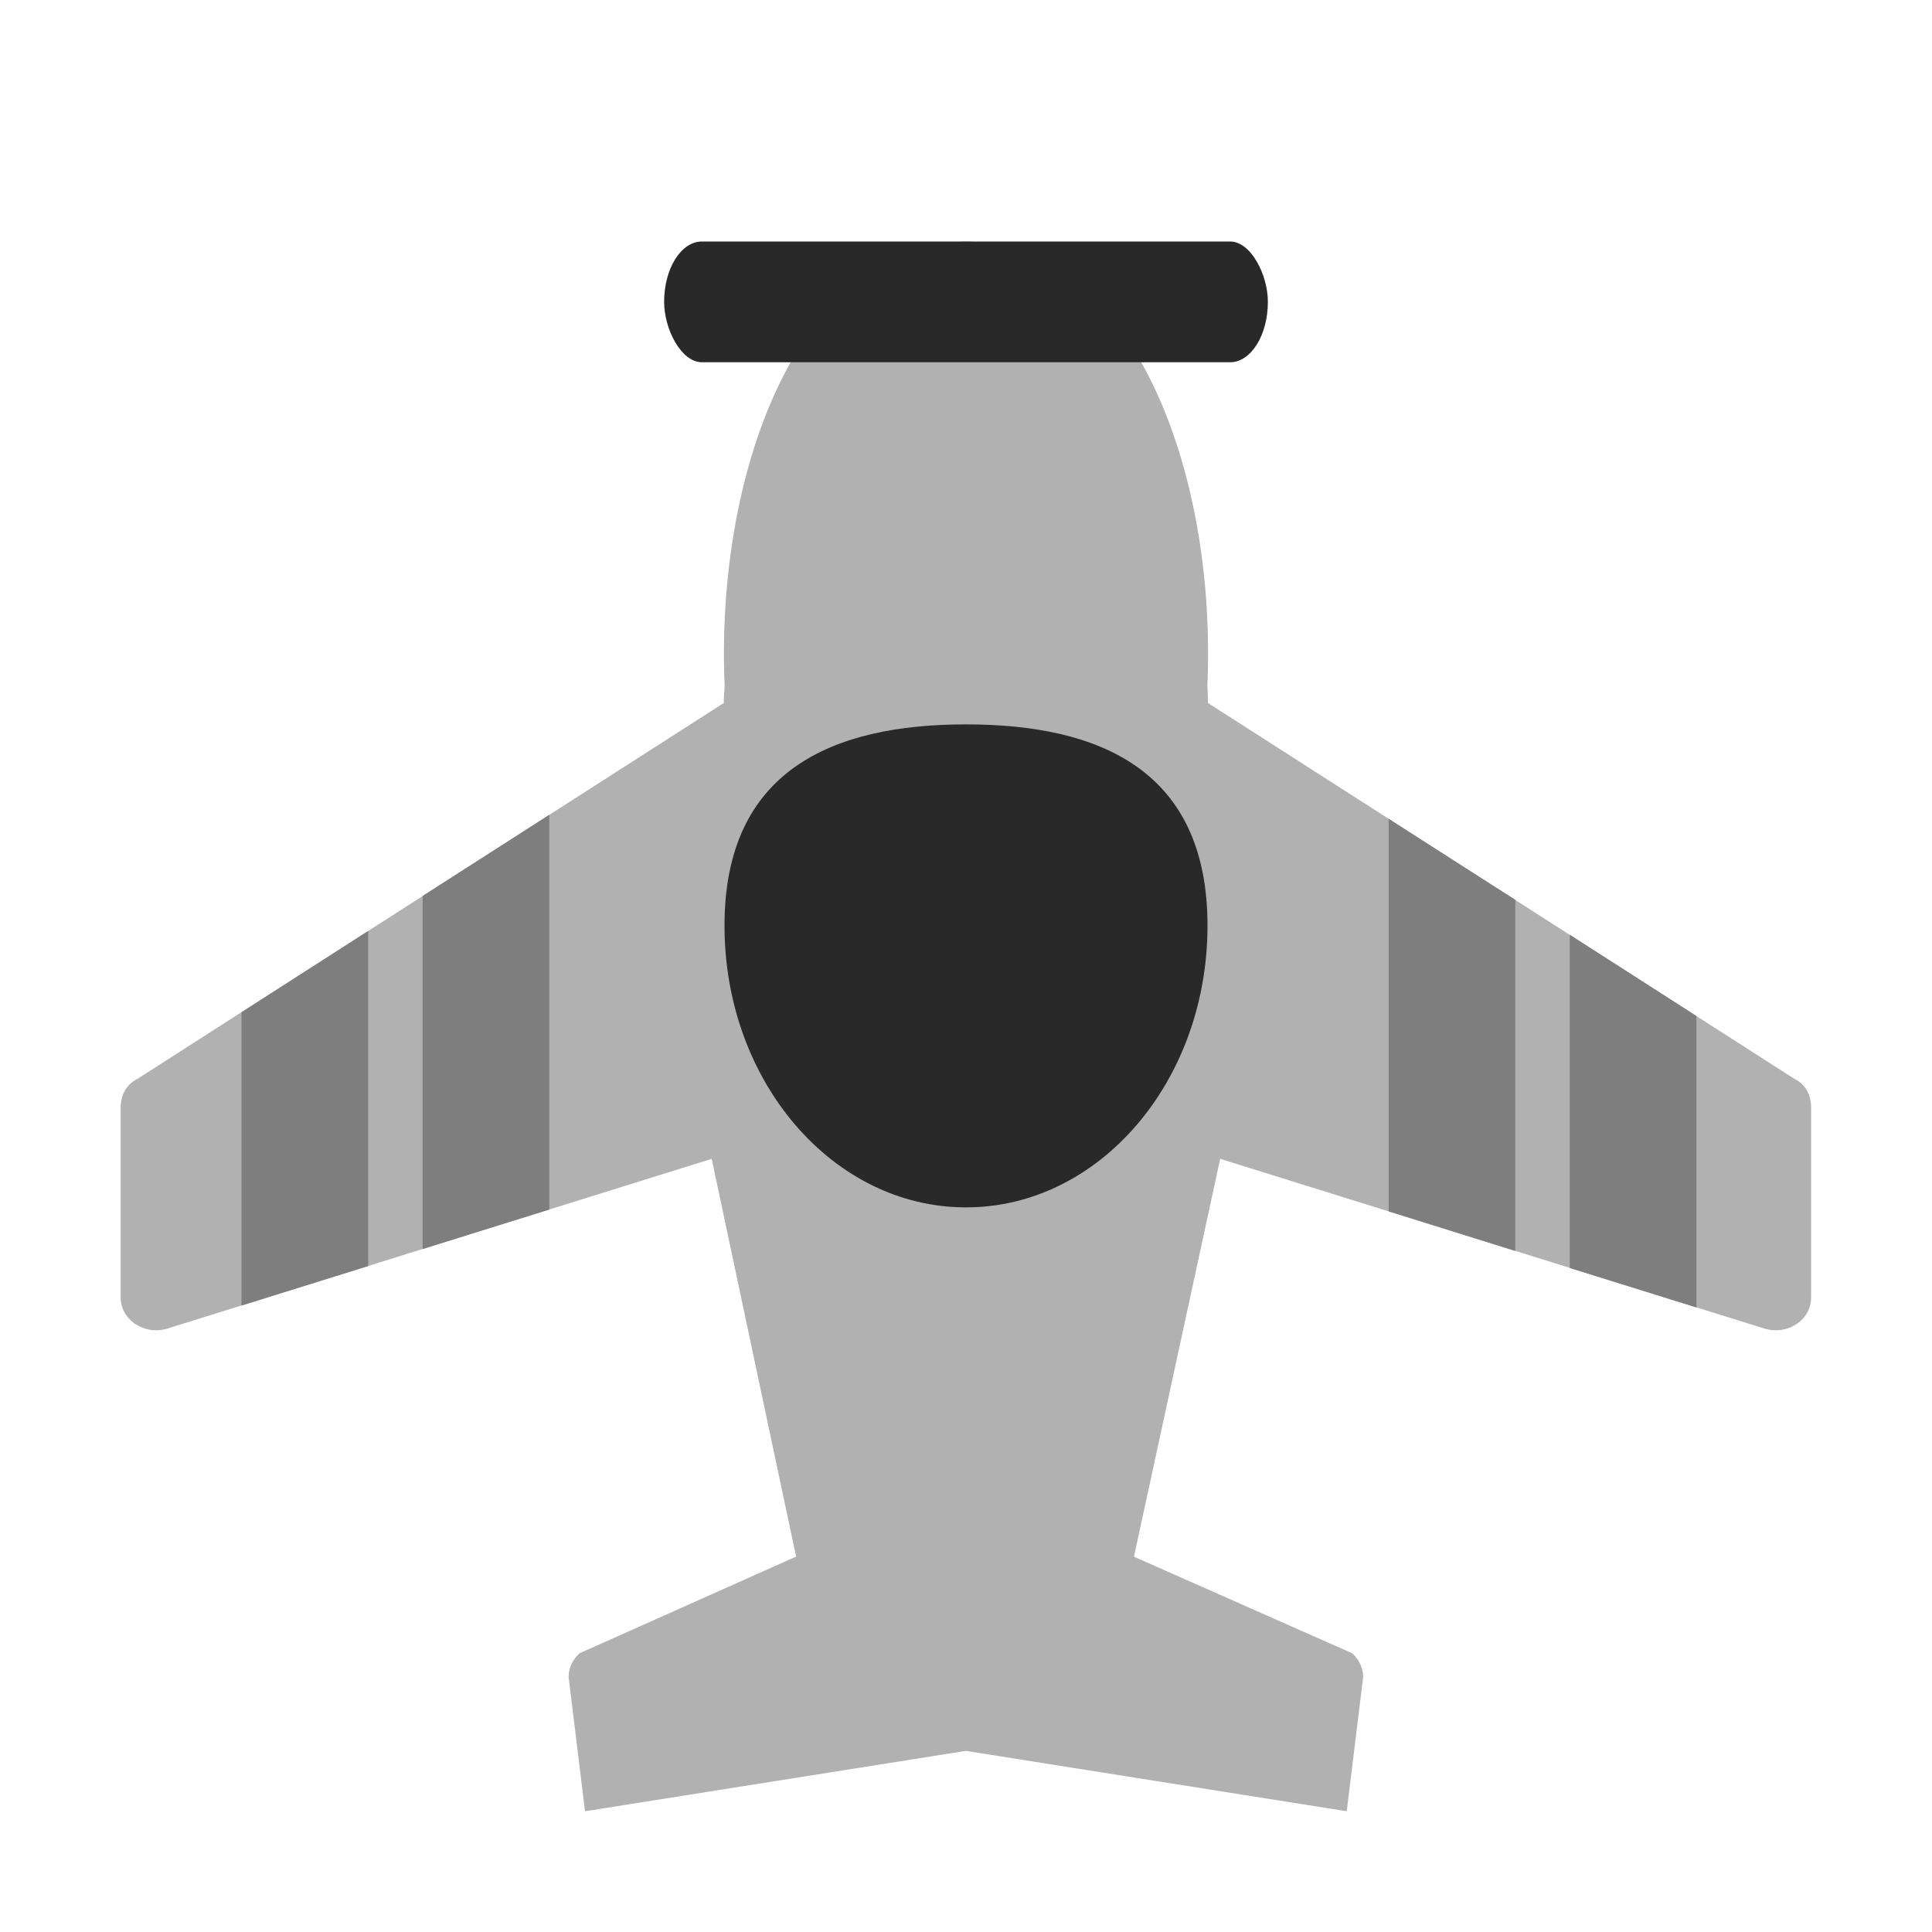 <svg xmlns="http://www.w3.org/2000/svg" width="16" height="16" version="1">
 <circle fill="#535353" cx="8" cy="1.999"/>
 <path fill="#b1b1b1" d="m7.993 1.999c-0.039 0-0.075 0.008-0.113 0.011-0.046 0.004-0.092 0.005-0.137 0.014-0.012 0.002-0.023 0.008-0.036 0.01-1.178 0.254-1.777 1.988-1.706 3.64-0.001 0.048-0.008 0.1-0.007 0.148l-4.853 3.111c-0.09 0.045-0.138 0.123-0.142 0.234v1.574c0 0.09 0.039 0.164 0.116 0.221 0.082 0.053 0.17 0.068 0.264 0.043l4.515-1.408 0.699 3.294-1.794 0.801c-0.06 0.057-0.09 0.123-0.09 0.197l0.136 1.111 3.154-0.5 3.154 0.5 0.136-1.111c0-0.074-0.03-0.14-0.09-0.197l-1.808-0.8 0.714-3.295 4.515 1.408c0.094 0.025 0.183 0.01 0.264-0.043 0.077-0.057 0.115-0.131 0.115-0.221v-1.574c-0.004-0.111-0.051-0.189-0.141-0.234l-4.854-3.111c0-0.047-0.004-0.099-0.005-0.148 0.072-1.652-0.53-3.385-1.708-3.64-0.012-0.003-0.023-0.008-0.036-0.01-0.044-0.008-0.091-0.01-0.137-0.014-0.038-0.003-0.074-0.011-0.113-0.011-0.003 0-0.005 0.001-0.008 0.001-0.002-0-0.004-0.001-0.007-0.001z"/>
 <path fill="#7e7e7e" d="m4.549 6.748-1.049 0.672v2.924l1.049-0.327v-3.268zm6.951 0.032v3.252l1.049 0.328v-2.908l-1.049-0.671zm-8.451 0.93-1.049 0.673v2.429l1.049-0.327v-2.776zm9.951 0.031v2.76l1.049 0.327v-2.414l-1.049-0.673z"/>
 <rect fill="#292929" width="5" height="1" x="5.5" y="2" rx=".313" ry="1"/>
 <path fill="#292929" d="m10 7.666c0 1.289-0.896 2.333-2 2.333s-2-1.044-2-2.333c0-1.288 0.896-1.667 2-1.667 1.105 0 2 0.378 2 1.667z"/>
</svg>
